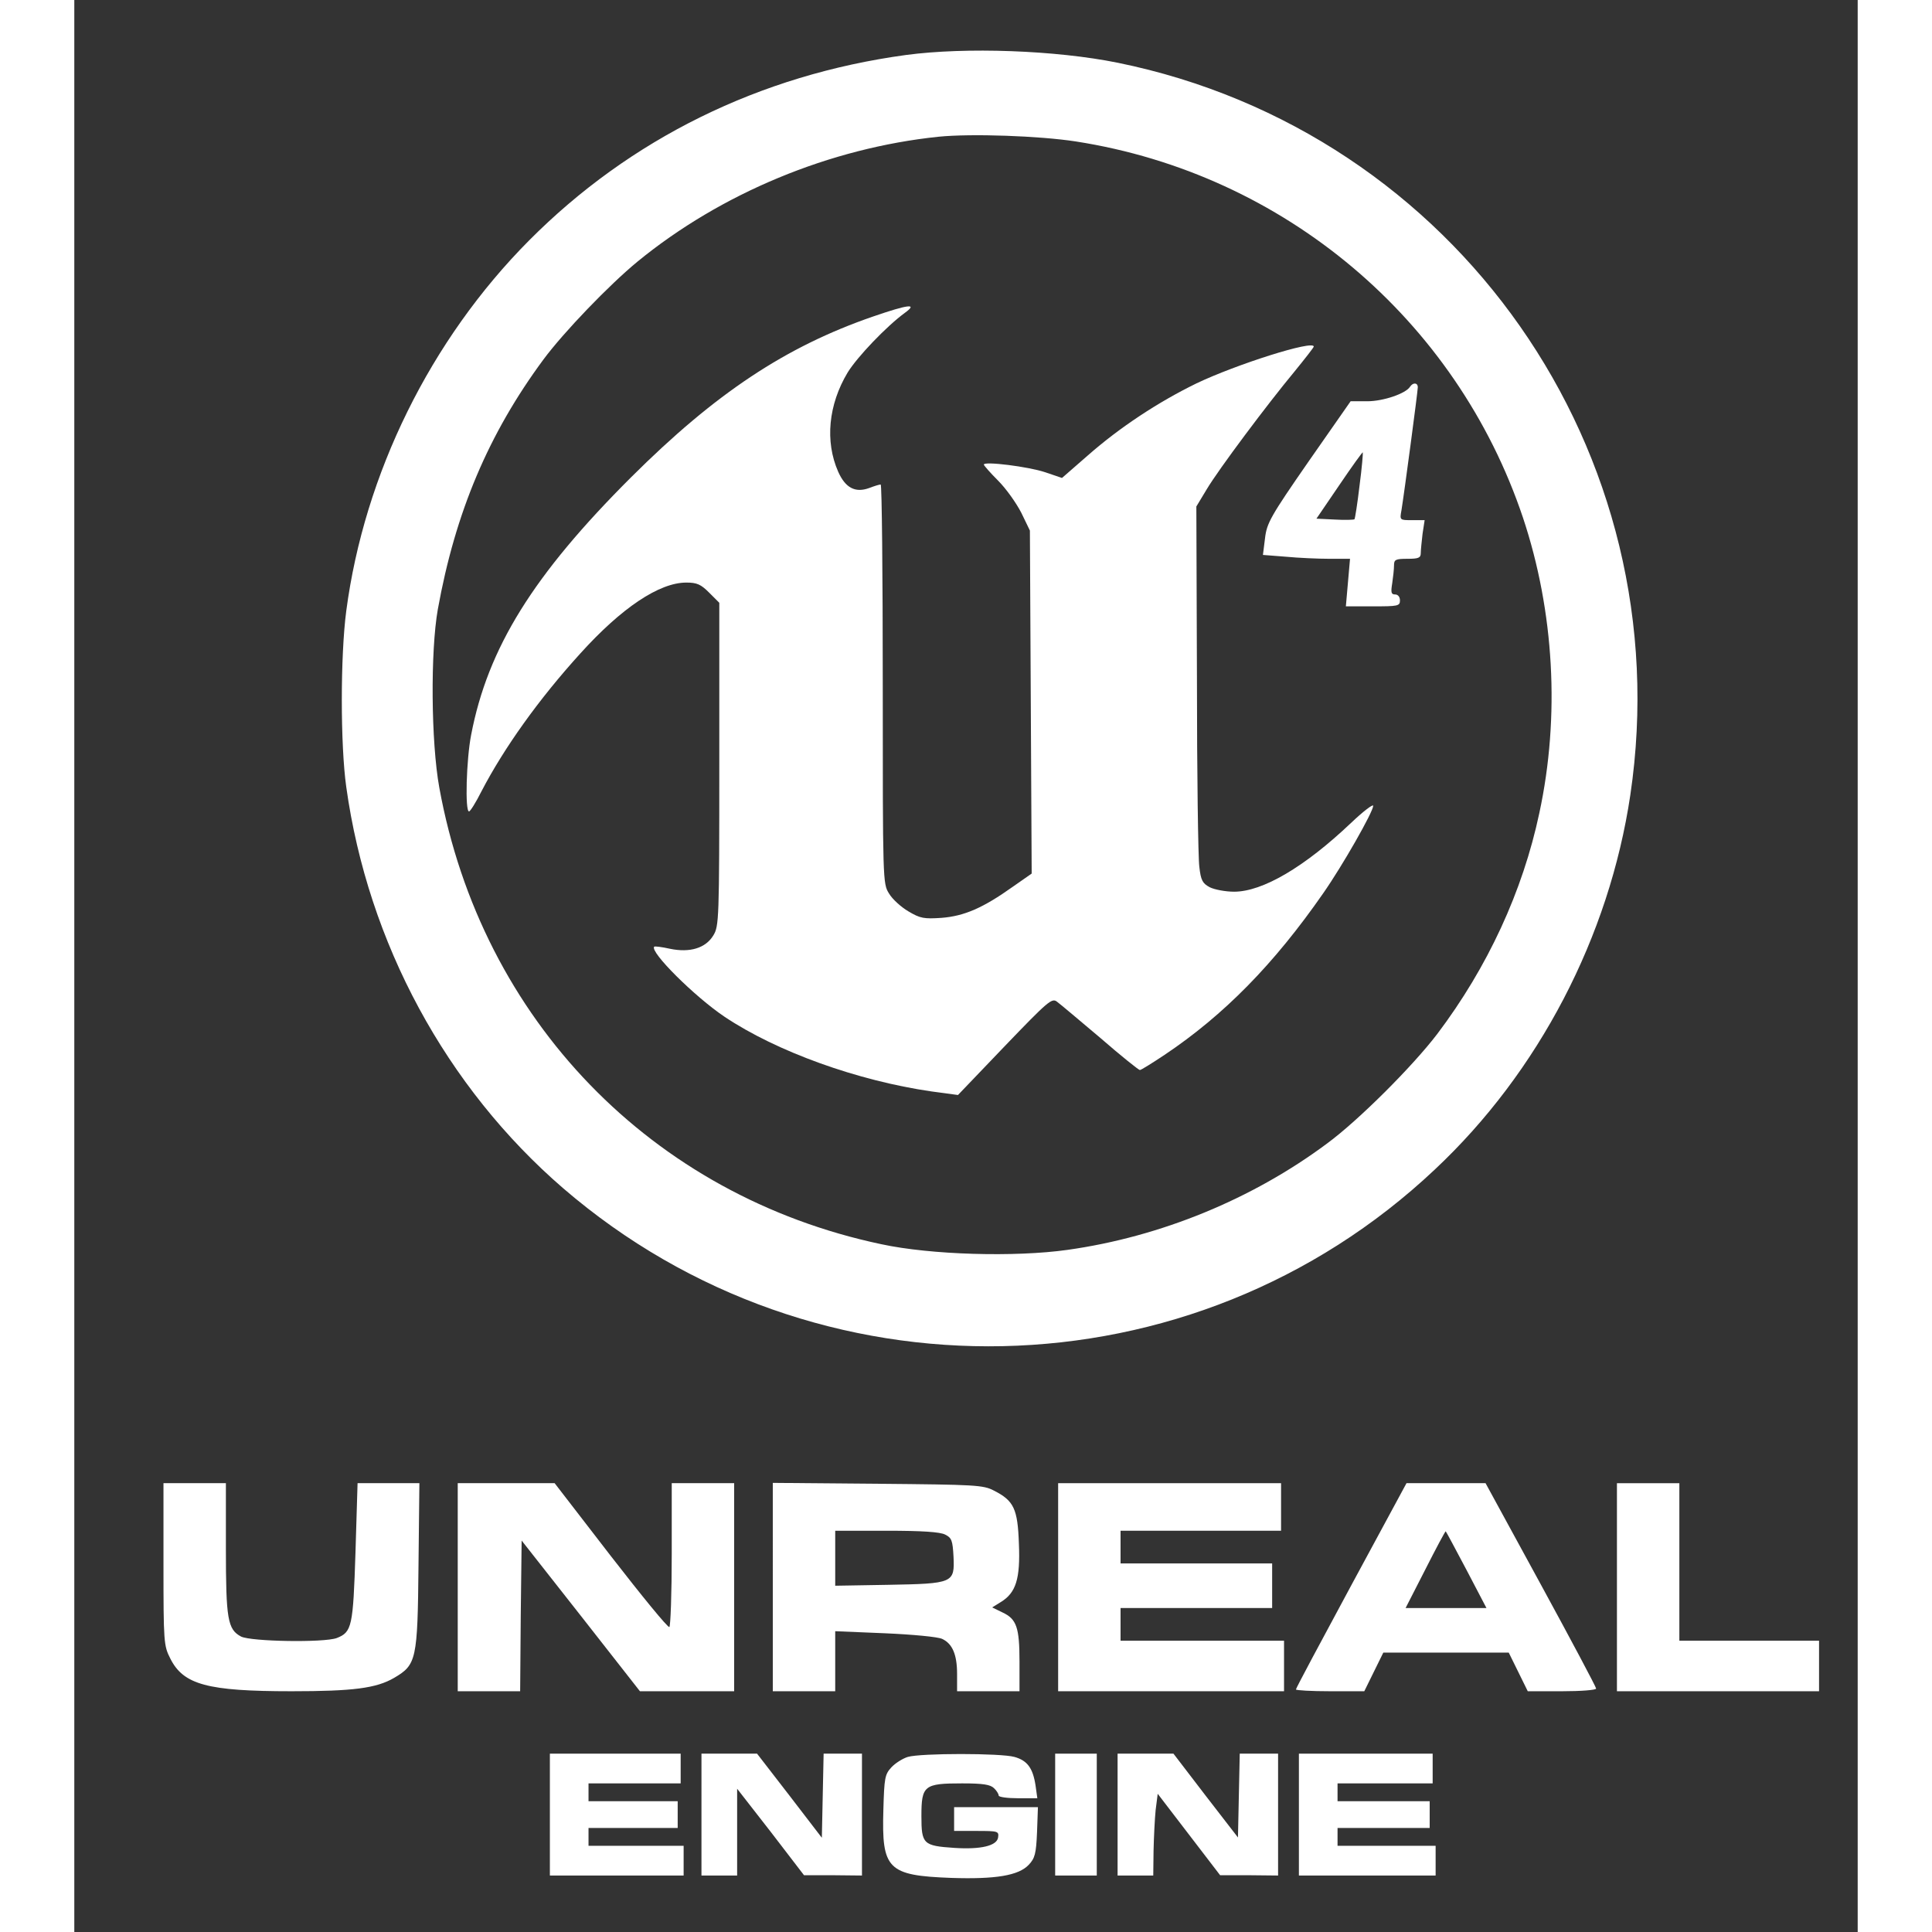 <?xml version="1.0" encoding="UTF-8" standalone="no"?>
<svg
   xmlns:dc="http://purl.org/dc/elements/1.1/"
   xmlns:cc="http://creativecommons.org/ns#"
   xmlns:rdf="http://www.w3.org/1999/02/22-rdf-syntax-ns#"
   xmlns:svg="http://www.w3.org/2000/svg"
   xmlns="http://www.w3.org/2000/svg"
   xmlns:sodipodi="http://sodipodi.sourceforge.net/DTD/sodipodi-0.dtd"
   xmlns:inkscape="http://www.inkscape.org/namespaces/inkscape"
   version="1.0"
   width="64pt"
   height="64pt"
   viewBox="0 -585 600 650"
   preserveAspectRatio="xMidYMid meet"
   id="svg36"
   sodipodi:docname="fire.svg"
   inkscape:version="0.92.2 (5c3e80d, 2017-08-06)">
  <rect x="0" y="-585" width="600" height="650" fill="#333333" stroke="none"/>
  <defs
     id="defs40" />
  <sodipodi:namedview
     pagecolor="#ffffff"
     bordercolor="#666666"
     borderopacity="1"
     objecttolerance="10"
     gridtolerance="10"
     guidetolerance="10"
     inkscape:pageopacity="0"
     inkscape:pageshadow="2"
     inkscape:window-width="958"
     inkscape:window-height="991"
     id="namedview38"
     showgrid="false"
     inkscape:zoom="3.1289475"
     inkscape:cx="42.686165"
     inkscape:cy="91.136155"
     inkscape:window-x="952"
     inkscape:window-y="0"
     inkscape:window-maximized="0"
     inkscape:current-layer="svg36"
     inkscape:pagecheckerboard="true"
     viewbox-height="650"
     viewbox-y="-585" />
  <g
     transform="matrix(0.1,0,0,-0.1,0,64)"
     id="g34"
     style="fill:#ffffff;stroke:none">
    <path
       d="M 2798,6305 C 2306,6238 1870,6023 1530,5681 1198,5347 976,4896 915,4435 c -20,-152 -20,-451 0,-593 73,-524 336,-1010 730,-1350 850,-732 2117,-705 2932,63 350,328 587,784 658,1260 171,1152 -585,2232 -1725,2464 -208,42 -510,53 -712,26 z m 572,-291 c 700,-109 1280,-598 1504,-1266 105,-315 125,-668 55,-993 -56,-264 -174,-519 -343,-743 -83,-109 -265,-291 -371,-369 -251,-187 -560,-314 -873,-358 -177,-25 -460,-17 -627,19 -772,163 -1345,755 -1487,1536 -28,154 -30,459 -5,600 59,327 171,591 355,840 68,92 222,252 317,330 281,230 647,382 1013,420 110,11 339,3 462,-16 z"
       id="path4"
       style="fill:#ffffff"
       inkscape:connector-curvature="0" />
    <path
       d="m 2687,5425 c -293,-101 -530,-258 -813,-540 -330,-329 -483,-575 -539,-868 -16,-82 -21,-257 -7,-257 4,0 23,30 42,68 76,146 193,310 332,463 139,154 266,239 357,239 36,0 49,-6 77,-34 l 34,-34 v -544 c 0,-521 -1,-544 -20,-575 -26,-43 -79,-59 -146,-45 -27,6 -51,9 -53,7 -16,-17 137,-169 237,-236 175,-117 447,-215 696,-251 l 89,-12 157,164 c 147,153 159,163 176,150 11,-8 76,-63 146,-122 69,-60 129,-108 133,-108 4,0 41,23 83,51 200,134 368,305 534,544 65,93 168,274 168,294 0,7 -34,-19 -75,-58 -156,-148 -297,-231 -393,-231 -29,0 -66,7 -82,15 -24,13 -30,23 -35,69 -4,29 -8,314 -8,633 l -2,579 35,58 c 40,67 203,285 296,397 35,43 64,80 64,83 0,23 -261,-60 -395,-124 -127,-62 -257,-147 -366,-243 l -86,-75 -56,19 c -56,19 -207,38 -207,26 0,-3 22,-28 48,-54 27,-27 61,-75 78,-108 l 29,-60 3,-577 3,-577 -63,-44 c -101,-72 -164,-99 -240,-105 -59,-4 -72,-2 -112,22 -24,14 -54,41 -65,60 -21,33 -21,41 -21,705 0,369 -3,671 -7,671 -4,0 -21,-5 -39,-12 -47,-17 -80,1 -104,55 -45,102 -33,226 32,334 32,52 130,155 193,201 44,32 11,28 -108,-13 z"
       id="path6"
       style="fill:#ffffff"
       inkscape:connector-curvature="0" />
    <path
       d="m 4494,5189 c -14,-23 -90,-49 -144,-49 h -56 l -141,-202 c -129,-186 -141,-208 -147,-259 l -7,-56 77,-6 c 42,-4 108,-7 147,-7 h 69 l -7,-80 -7,-80 h 91 c 84,0 91,1 91,20 0,12 -7,20 -16,20 -14,0 -15,7 -10,38 3,20 6,47 6,60 0,19 5,22 45,22 37,0 45,3 45,19 0,10 3,39 6,65 l 7,46 h -42 c -42,0 -42,0 -36,33 9,55 55,400 55,414 0,16 -16,17 -26,2 z m -170,-333 c -7,-60 -15,-110 -17,-113 -3,-2 -32,-3 -66,-1 l -62,3 77,113 c 42,62 78,112 79,110 1,-2 -3,-52 -11,-112 z"
       id="path8"
       style="fill:#ffffff"
       inkscape:connector-curvature="0" />
    <path
       d="m 300,1227 c 0,-263 1,-274 23,-317 44,-88 125,-110 408,-110 207,0 285,10 345,45 75,44 79,60 82,378 l 3,277 H 1057 953 l -7,-232 c -8,-251 -12,-269 -63,-289 -43,-16 -288,-12 -322,5 -45,24 -51,58 -51,297 v 219 H 405 300 Z"
       id="path10"
       style="fill:#ffffff"
       inkscape:connector-curvature="0" />
    <path
       d="M 1290,1150 V 800 h 105 105 l 2,254 3,253 199,-253 199,-254 h 159 158 v 350 350 h -105 -105 v -239 c 0,-132 -4,-242 -8,-245 -5,-3 -93,105 -197,239 l -189,245 h -163 -163 z"
       id="path12"
       style="fill:#ffffff"
       inkscape:connector-curvature="0" />
    <path
       d="M 2350,1151 V 800 h 105 105 v 101 101 l 168,-7 c 92,-4 178,-12 192,-19 34,-16 50,-52 50,-118 v -58 h 105 105 v 100 c 0,115 -10,143 -57,165 l -35,17 29,18 c 51,31 66,78 61,196 -4,118 -17,145 -84,179 -36,19 -62,20 -391,23 l -353,3 z m 580,176 c 22,-11 25,-20 28,-74 4,-89 0,-91 -221,-95 l -177,-3 v 93 92 h 173 c 118,0 180,-4 197,-13 z"
       id="path14"
       style="fill:#ffffff"
       inkscape:connector-curvature="0" />
    <path
       d="M 3310,1150 V 800 h 380 380 v 85 85 h -275 -275 v 55 55 h 255 255 v 75 75 h -255 -255 v 55 55 h 270 270 v 80 80 h -375 -375 z"
       id="path16"
       style="fill:#ffffff"
       inkscape:connector-curvature="0" />
    <path
       d="M 4296,1156 C 4194,967 4110,810 4110,806 c 0,-3 52,-6 115,-6 h 115 l 32,65 32,65 h 211 211 l 32,-65 32,-65 h 115 c 64,0 115,4 115,9 0,5 -84,163 -186,350 l -186,341 h -133 -133 z m 388,52 67,-128 h -136 -136 l 67,131 c 36,71 67,129 68,127 2,-2 33,-60 70,-130 z"
       id="path18"
       style="fill:#ffffff"
       inkscape:connector-curvature="0" />
    <path
       d="M 5190,1150 V 800 h 340 340 v 85 85 h -235 -235 v 265 265 h -105 -105 z"
       id="path20"
       style="fill:#ffffff"
       inkscape:connector-curvature="0" />
    <path
       d="M 1600,385 V 180 h 225 225 v 50 50 h -160 -160 v 30 30 h 150 150 v 45 45 h -150 -150 v 30 30 h 155 155 v 50 50 h -220 -220 z"
       id="path22"
       style="fill:#ffffff"
       inkscape:connector-curvature="0" />
    <path
       d="M 2110,385 V 180 h 60 60 v 146 146 l 113,-145 112,-146 h 98 l 97,-1 v 205 205 h -65 -64 l -3,-141 -3,-142 -109,142 -109,141 h -94 -93 z"
       id="path24"
       style="fill:#ffffff"
       inkscape:connector-curvature="0" />
    <path
       d="m 2804,579 c -16,-5 -41,-20 -55,-35 -22,-24 -24,-35 -27,-143 -6,-200 14,-221 228,-229 150,-5 227,8 261,44 21,22 25,38 28,110 l 3,84 h -141 -141 v -40 -40 h 76 c 72,0 75,-1 72,-22 -4,-28 -58,-41 -148,-35 -104,7 -110,13 -110,107 0,103 9,110 137,110 70,0 95,-4 107,-16 9,-8 16,-20 16,-25 0,-5 29,-9 65,-9 h 65 l -6,43 c -9,59 -28,84 -71,96 -46,13 -315,13 -359,0 z"
       id="path26"
       style="fill:#ffffff"
       inkscape:connector-curvature="0" />
    <path
       d="M 3300,385 V 180 h 70 70 v 205 205 h -70 -70 z"
       id="path28"
       style="fill:#ffffff"
       inkscape:connector-curvature="0" />
    <path
       d="M 3510,385 V 180 h 60 60 l 1,83 c 1,45 4,107 7,137 l 7,55 105,-137 105,-137 h 98 l 97,-1 v 205 205 h -65 -64 l -3,-141 -3,-141 -109,141 -108,141 h -94 -94 z"
       id="path30"
       style="fill:#ffffff"
       inkscape:connector-curvature="0" />
    <path
       d="M 4120,385 V 180 h 230 230 v 50 50 h -165 -165 v 30 30 h 155 155 v 45 45 h -155 -155 v 30 30 h 160 160 v 50 50 h -225 -225 z"
       id="path32"
       style="fill:#ffffff"
       inkscape:connector-curvature="0" />
  </g>
</svg>
